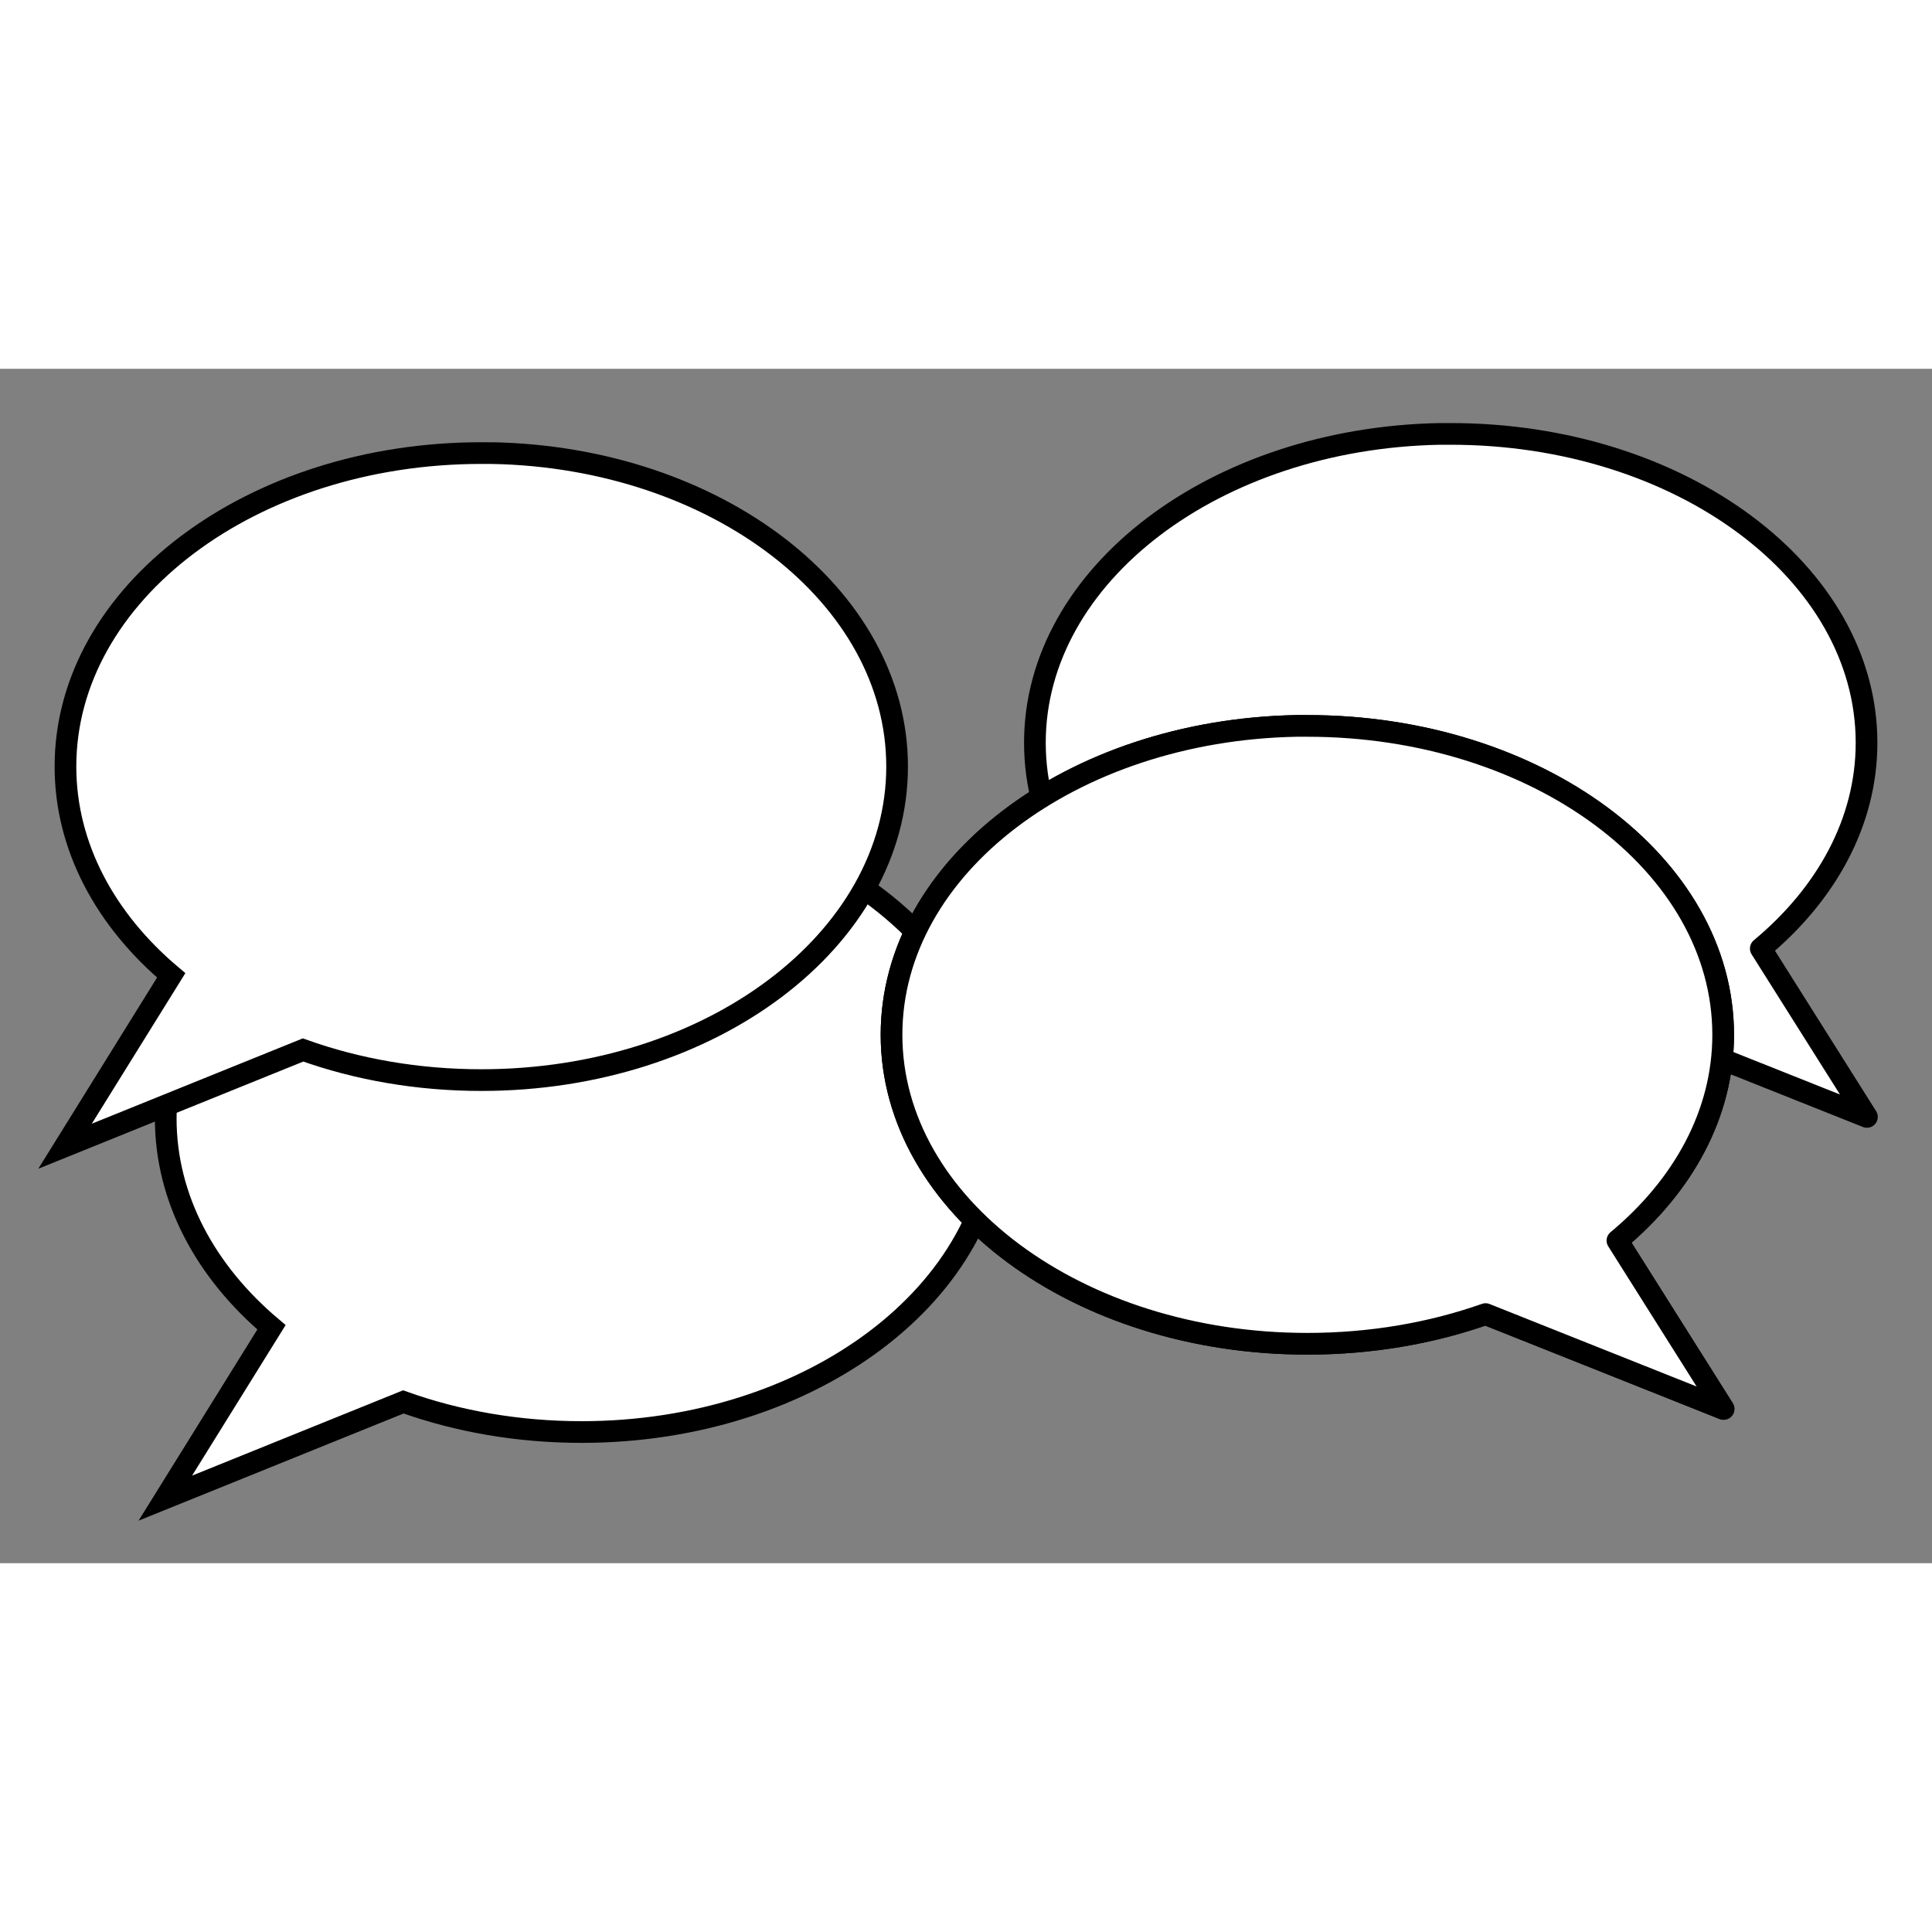 <?xml version="1.0"?>
<svg
width="150px"
height="150px"
    xmlns:rdf="http://www.w3.org/1999/02/22-rdf-syntax-ns#"
    xmlns="http://www.w3.org/2000/svg"
    xmlns:cc="http://creativecommons.org/ns#"
    xmlns:dc="http://purl.org/dc/elements/1.1/"
    xmlns:svg="http://www.w3.org/2000/svg"
    xmlns:inkscape="http://www.inkscape.org/namespaces/inkscape"
    xmlns:sodipodi="http://sodipodi.sourceforge.net/DTD/sodipodi-0.dtd"
    xmlns:ns1="http://sozi.baierouge.fr"
    xmlns:xlink="http://www.w3.org/1999/xlink"
    id="svg4224"
    viewBox="0 0 356.299 220.27"
    version="1.1"
  >
  <rect x="0" y="0" width="356.299" height="220.27" fill="#808080" stroke="none"/>
  <path
      id="path3821-1"
      stroke-linejoin="round"
      d="m265.55 12.006c-41.439 0.78-74.695 25.987-74.695 56.961 0 31.467 34.321 56.984 76.674 56.984 11.763 0 22.915-1.957 32.878-5.473l43.892 17.488-19.574-31.047c12.118-10.076 19.502-23.375 19.502-37.952 0-31.467-34.345-56.961-76.697-56.961-0.662 0-1.321-0.012-1.979 0z"
      stroke="#000"
      stroke-linecap="square"
      stroke-width="4"
      fill="#fff"
  />
  <path
      id="path3885-7"
      d="m109.24 80.446c41.439 0.792 74.695 26.371 74.695 57.805 0 31.933-34.321 57.828-76.674 57.828-11.763 0-22.915-1.986-32.878-5.555l-43.892 17.747 19.574-31.507c-12.118-10.225-19.502-23.722-19.502-38.514 0-31.933 34.345-57.805 76.697-57.805 0.662 0 1.321-0.013 1.979 0z"
      stroke="#000"
      stroke-width="4"
      fill="#fff"
  />
  <path
      id="path3885"
      d="m90.749 15.543c41.439 0.792 74.695 26.371 74.695 57.805 0 31.933-34.321 57.828-76.674 57.828-11.763 0-22.915-1.986-32.878-5.555l-43.892 17.747 19.574-31.507c-12.118-10.225-19.502-23.721-19.502-38.514 0-31.933 34.345-57.805 76.697-57.805 0.662 0 1.321-0.013 1.979 0z"
      stroke="#000"
      stroke-width="4"
      fill="#fff"
  />
  <path
      id="path3815"
      stroke-linejoin="round"
      d="m239.11 65.857c-41.439 0.78-74.695 25.987-74.695 56.961 0 31.467 34.321 56.984 76.674 56.984 11.763 0 22.915-1.957 32.878-5.473l43.892 17.488-19.574-31.047c12.118-10.076 19.502-23.375 19.502-37.952 0-31.467-34.345-56.961-76.697-56.961-0.662 0-1.321-0.012-1.979 0z"
      stroke="#000"
      stroke-linecap="square"
      stroke-width="4"
      fill="none"
  />
  <path
      id="path3821"
      stroke-linejoin="round"
      d="m239.11 65.857c-41.439 0.78-74.695 25.987-74.695 56.961 0 31.467 34.321 56.984 76.674 56.984 11.763 0 22.915-1.957 32.878-5.473l43.892 17.488-19.574-31.047c12.118-10.076 19.502-23.375 19.502-37.952 0-31.467-34.345-56.961-76.697-56.961-0.662 0-1.321-0.012-1.979 0z"
      stroke="#000"
      stroke-linecap="square"
      stroke-width="4"
      fill="#fff"
  />
</svg
>
